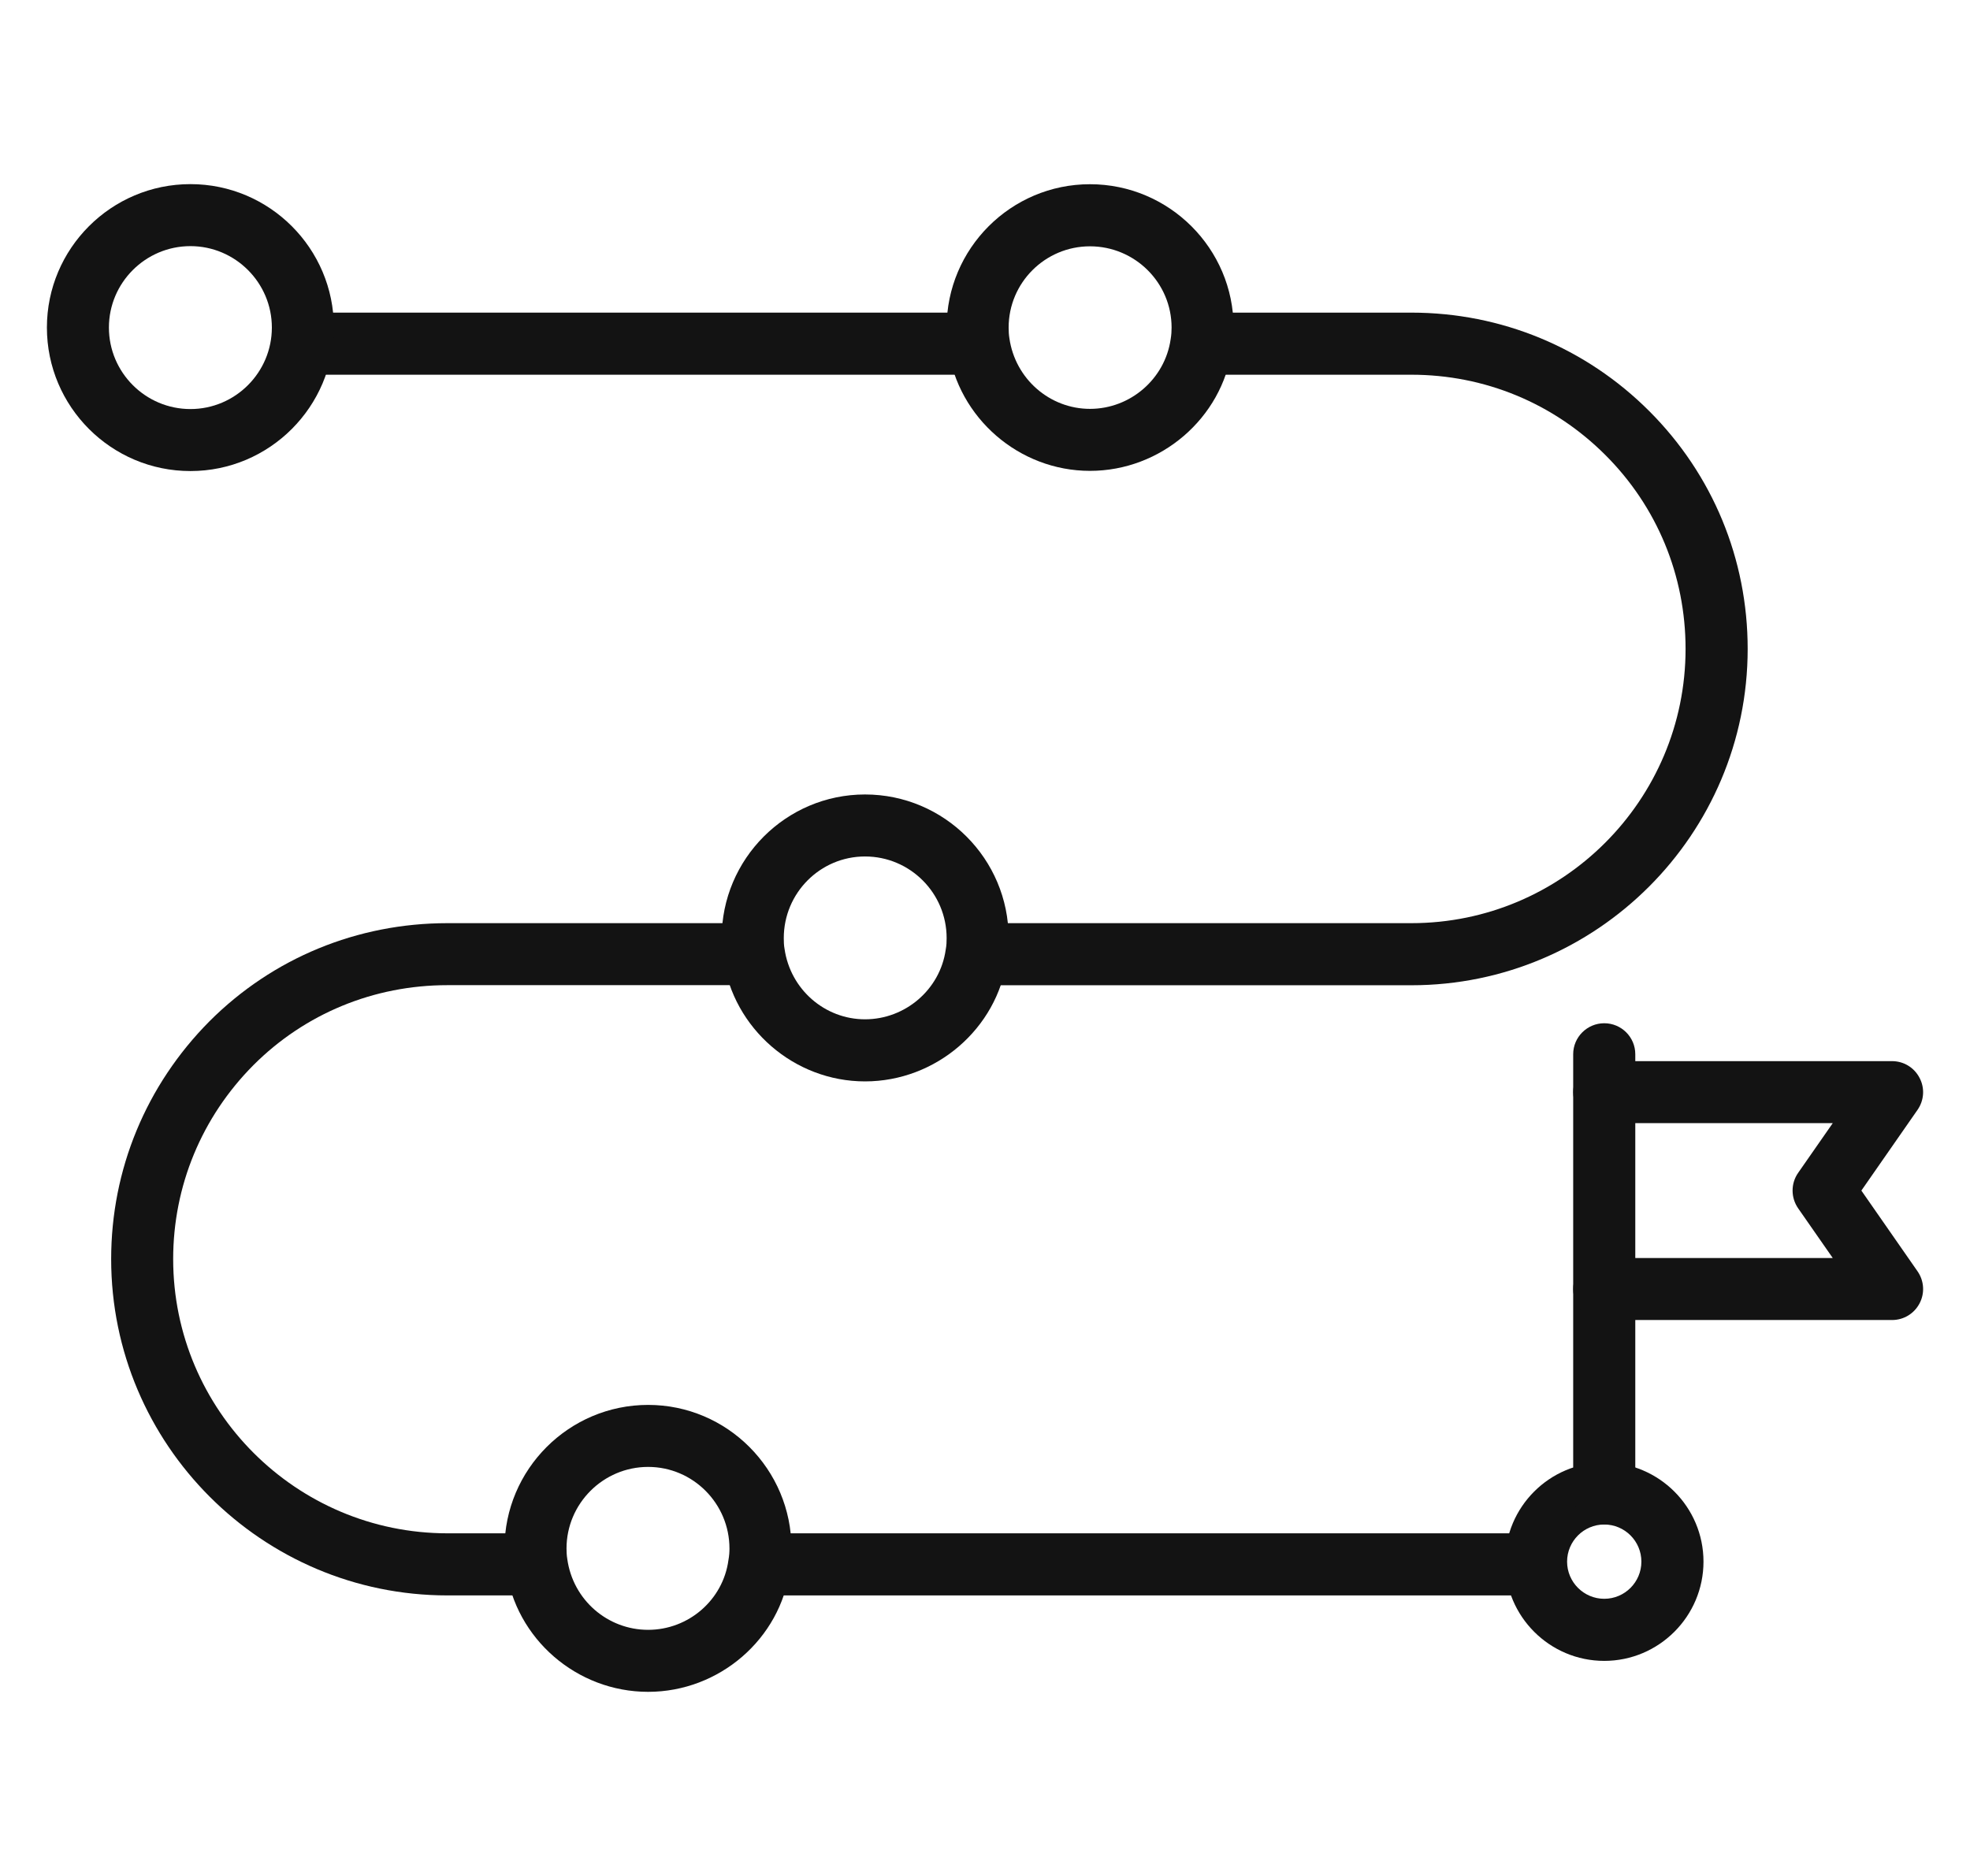 <svg width="21" height="20" viewBox="0 0 21 20" fill="none" xmlns="http://www.w3.org/2000/svg">
<g clip-path="url(#clip0_23_2223)">
<path d="M15.045 10.504H10.408V9.842H15.045C16.657 9.842 17.968 8.531 17.968 6.918C17.968 6.137 17.665 5.402 17.113 4.851C16.561 4.299 15.827 3.995 15.045 3.995H12.806V3.333H15.045C16.003 3.333 16.904 3.706 17.581 4.383C18.257 5.059 18.63 5.96 18.63 6.918C18.63 8.895 17.022 10.504 15.045 10.504Z" fill="#131313"/>
<path d="M8.094 16.347H16.375V17.009H8.094V16.347Z" fill="#131313"/>
<path d="M5.722 17.009H4.77C2.793 17.009 1.185 15.4 1.185 13.423C1.185 12.469 1.557 11.569 2.233 10.888C2.908 10.213 3.809 9.842 4.77 9.842H8.037V10.503H4.77C3.986 10.503 3.251 10.806 2.702 11.355C2.15 11.91 1.846 12.645 1.846 13.423C1.846 15.036 3.158 16.347 4.77 16.347H5.722L5.722 17.009Z" fill="#131313"/>
<path d="M3.215 3.333H10.434V3.995H3.215V3.333Z" fill="#131313"/>
<path d="M2.03 5.022C1.186 5.022 0.5 4.336 0.5 3.492C0.5 2.649 1.186 1.963 2.03 1.963C2.873 1.963 3.559 2.649 3.559 3.492C3.559 4.336 2.873 5.022 2.03 5.022ZM2.03 2.624C1.551 2.624 1.161 3.014 1.161 3.492C1.161 3.971 1.551 4.361 2.03 4.361C2.508 4.361 2.898 3.971 2.898 3.492C2.898 3.014 2.508 2.624 2.03 2.624Z" fill="#131313"/>
<path d="M11.619 5.02C10.864 5.02 10.214 4.457 10.107 3.711C10.096 3.647 10.091 3.572 10.091 3.492C10.091 2.65 10.776 1.964 11.619 1.964C12.463 1.964 13.15 2.65 13.15 3.492C13.15 3.572 13.145 3.647 13.132 3.722C13.027 4.457 12.376 5.02 11.619 5.02ZM11.619 2.626C11.141 2.626 10.752 3.014 10.752 3.492C10.752 3.532 10.754 3.569 10.76 3.606C10.822 4.04 11.191 4.359 11.619 4.359C12.049 4.359 12.418 4.04 12.479 3.617C12.487 3.569 12.489 3.532 12.489 3.492C12.489 3.014 12.098 2.626 11.619 2.626Z" fill="#131313"/>
<path d="M9.221 11.529C8.466 11.529 7.817 10.966 7.71 10.22C7.698 10.156 7.693 10.081 7.693 10.001C7.693 9.157 8.379 8.47 9.221 8.47C10.066 8.47 10.752 9.157 10.752 10.001C10.752 10.081 10.748 10.156 10.734 10.231C10.629 10.966 9.978 11.529 9.221 11.529ZM9.221 9.131C8.743 9.131 8.355 9.521 8.355 10.001C8.355 10.04 8.356 10.078 8.363 10.115C8.425 10.549 8.793 10.867 9.221 10.867C9.651 10.867 10.021 10.549 10.081 10.126C10.09 10.078 10.091 10.04 10.091 10.001C10.091 9.521 9.701 9.131 9.221 9.131Z" fill="#131313"/>
<path d="M6.909 18.037C6.148 18.037 5.496 17.472 5.394 16.723C5.383 16.66 5.378 16.585 5.378 16.509C5.378 15.665 6.065 14.978 6.909 14.978C7.752 14.978 8.437 15.665 8.437 16.509C8.437 16.585 8.432 16.66 8.419 16.736C8.319 17.472 7.669 18.037 6.909 18.037ZM6.909 15.639C6.43 15.639 6.039 16.03 6.039 16.509C6.039 16.546 6.041 16.583 6.047 16.62C6.107 17.057 6.477 17.376 6.909 17.376C7.34 17.376 7.708 17.057 7.765 16.633C7.774 16.583 7.776 16.546 7.776 16.509C7.776 16.03 7.387 15.639 6.909 15.639Z" fill="#131313"/>
<path d="M17.101 17.707C16.518 17.707 16.044 17.232 16.044 16.649C16.044 16.066 16.518 15.592 17.101 15.592C17.684 15.592 18.159 16.066 18.159 16.649C18.159 17.232 17.684 17.707 17.101 17.707ZM17.101 16.253C16.883 16.253 16.705 16.431 16.705 16.649C16.705 16.867 16.883 17.045 17.101 17.045C17.32 17.045 17.497 16.867 17.497 16.649C17.497 16.431 17.32 16.253 17.101 16.253Z" fill="#131313"/>
<path d="M17.101 11.974C16.919 11.974 16.77 11.826 16.77 11.643V11.239C16.77 11.057 16.919 10.909 17.101 10.909C17.284 10.909 17.432 11.057 17.432 11.239V11.643C17.432 11.826 17.284 11.974 17.101 11.974Z" fill="#131313"/>
<path d="M17.101 16.253C16.919 16.253 16.77 16.106 16.77 15.923V13.743C16.77 13.56 16.919 13.412 17.101 13.412C17.284 13.412 17.432 13.56 17.432 13.743V15.923C17.432 16.106 17.284 16.253 17.101 16.253Z" fill="#131313"/>
<path d="M20.169 14.073H17.101C16.919 14.073 16.77 13.925 16.77 13.743V11.644C16.77 11.461 16.919 11.313 17.101 11.313H20.169C20.293 11.313 20.405 11.381 20.462 11.491C20.52 11.6 20.511 11.731 20.441 11.832L19.842 12.693L20.441 13.554C20.511 13.655 20.52 13.787 20.462 13.896C20.405 14.005 20.293 14.073 20.169 14.073ZM17.432 13.412H19.537L19.168 12.882C19.089 12.768 19.089 12.617 19.168 12.504L19.537 11.974H17.432V13.412H17.432Z" fill="#131313"/>
</g>
<defs>
<clipPath id="clip0_23_2223">
<rect width="20" height="20" fill="white" transform="translate(0.5)"/>
</clipPath>
</defs>
</svg>
